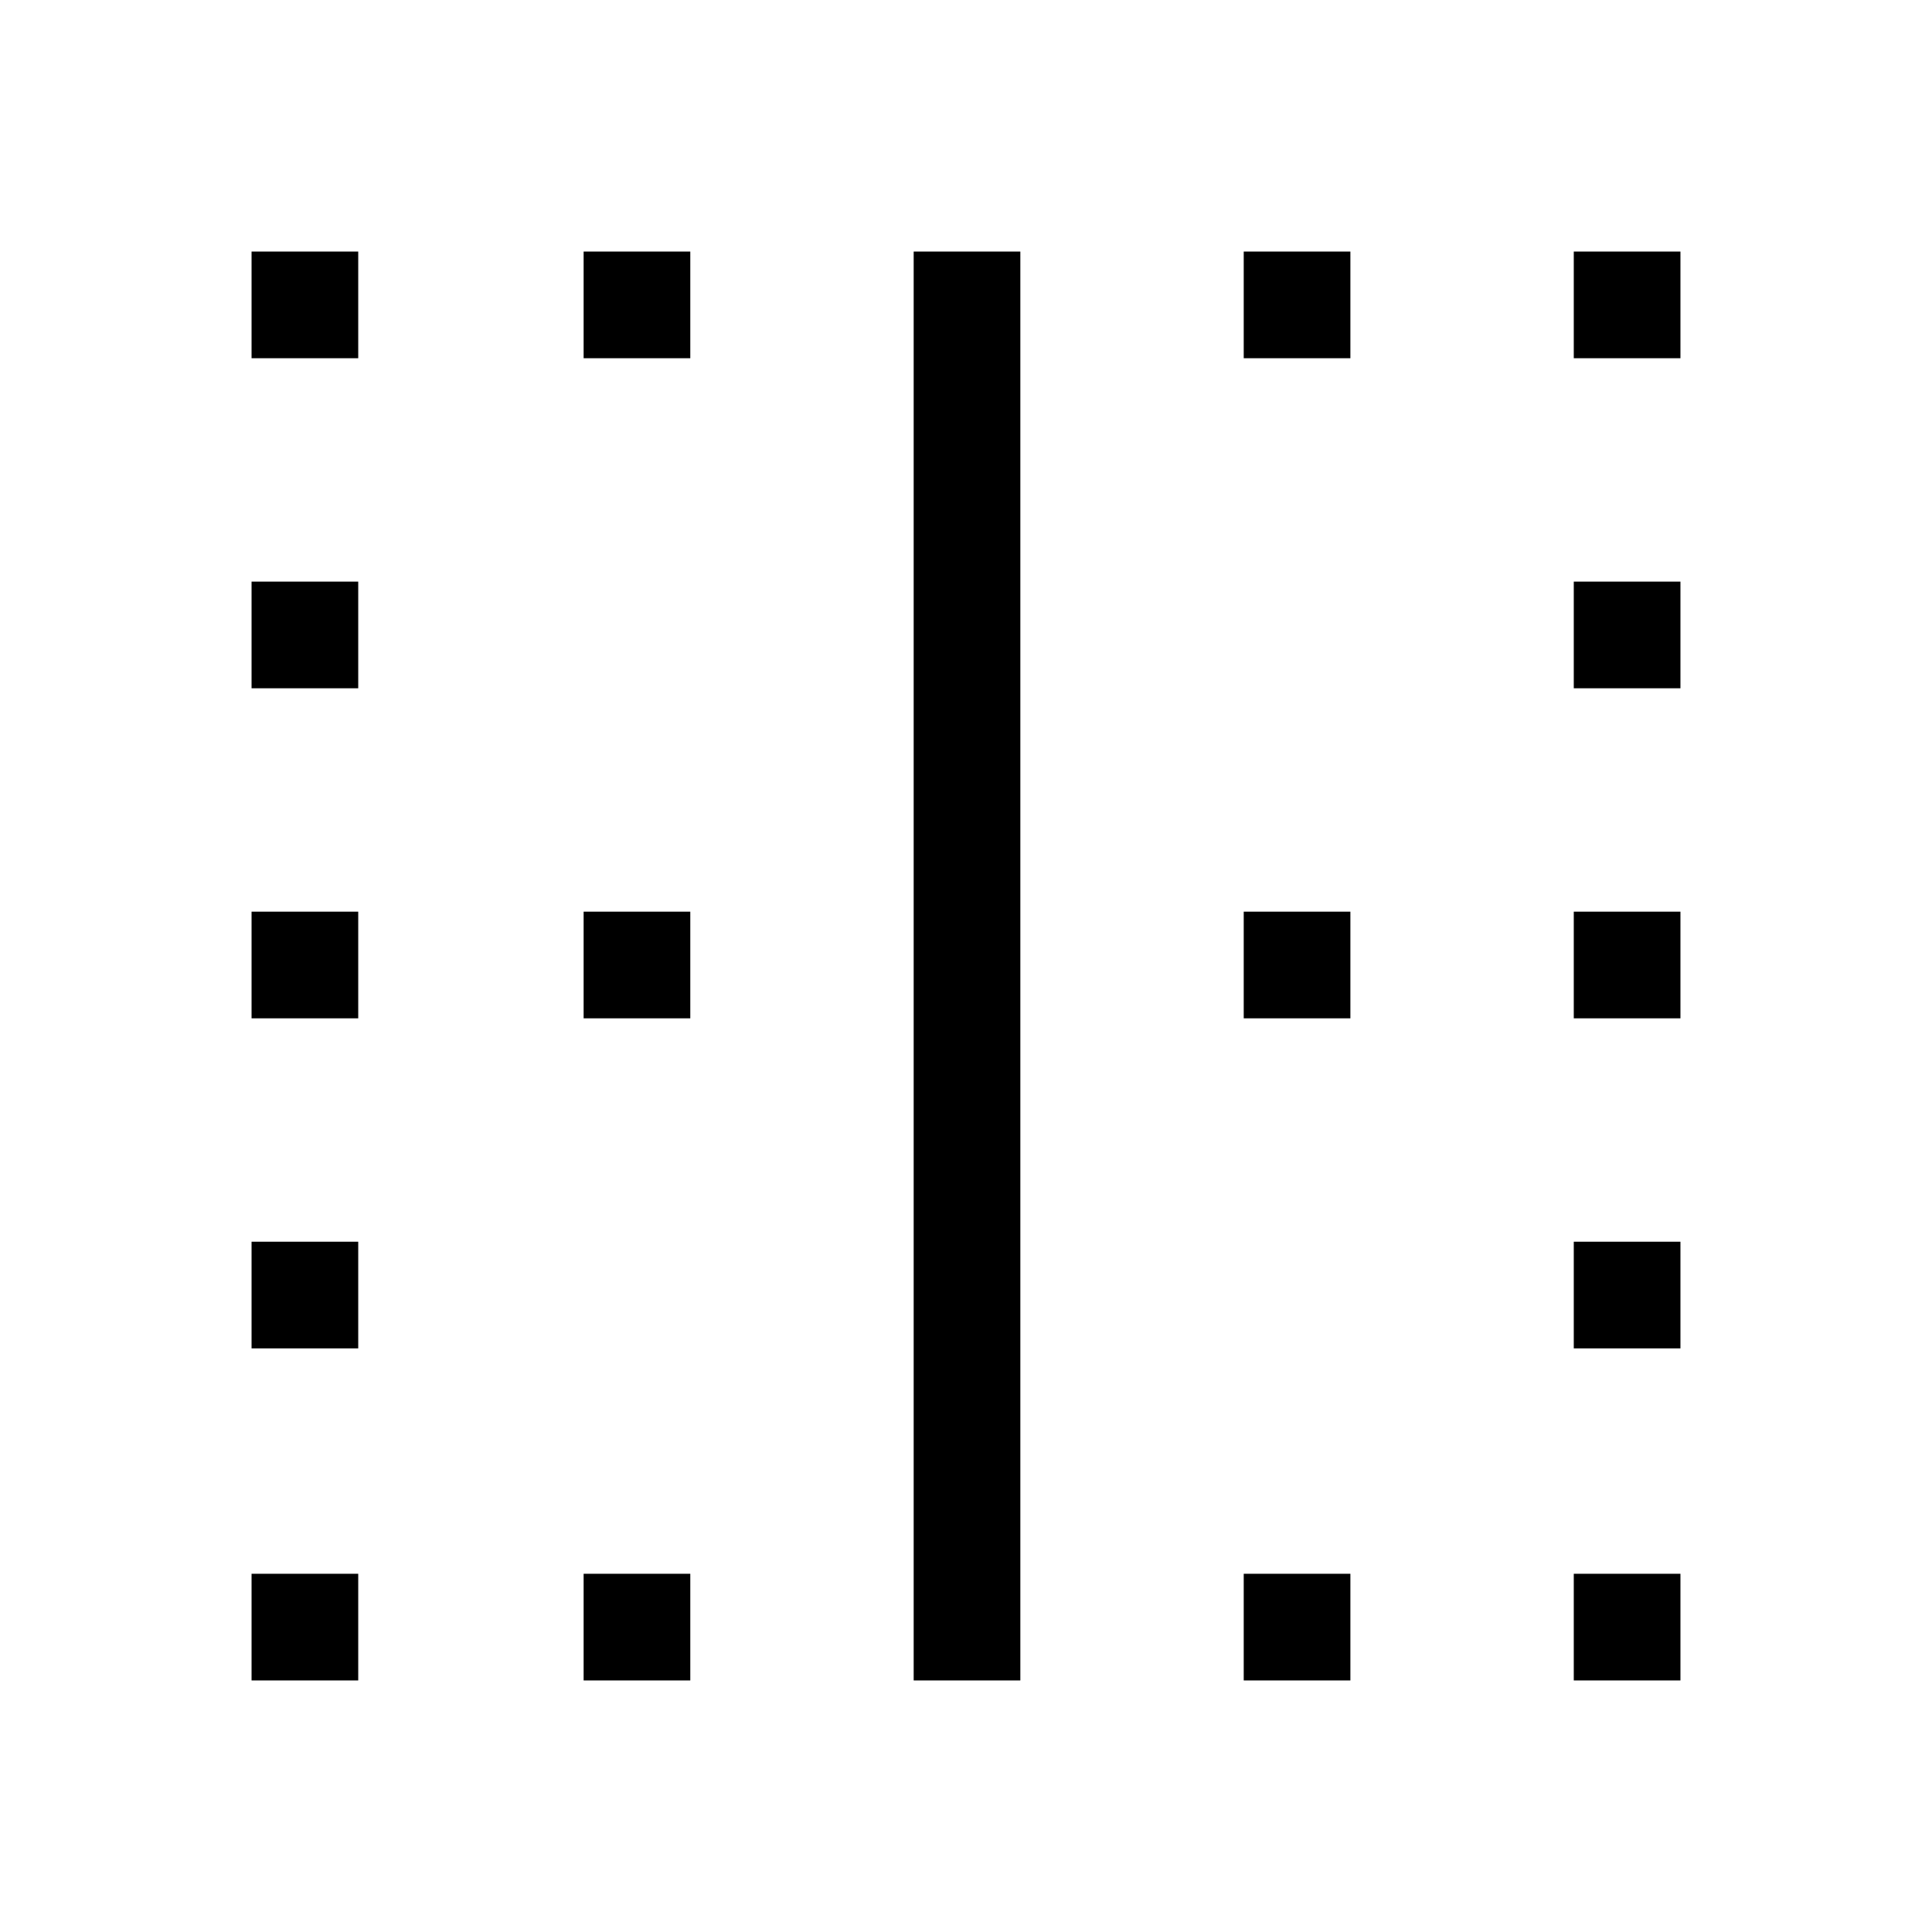 <svg xmlns="http://www.w3.org/2000/svg" height="48" width="48"><path d="M6.25 41.75V39.1H8.9V41.75ZM6.25 33.5V30.85H8.9V33.5ZM6.25 25.3V22.65H8.9V25.3ZM6.25 17.1V14.45H8.9V17.1ZM6.25 8.9V6.25H8.9V8.9ZM14.5 41.75V39.1H17.15V41.75ZM14.5 25.3V22.65H17.15V25.3ZM14.5 8.9V6.25H17.15V8.9ZM22.7 41.75V6.25H25.35V41.75ZM30.9 41.75V39.1H33.55V41.75ZM30.9 25.3V22.65H33.55V25.3ZM30.9 8.9V6.25H33.55V8.9ZM39.1 41.75V39.1H41.75V41.75ZM39.1 33.5V30.85H41.75V33.5ZM39.1 25.3V22.65H41.75V25.3ZM39.1 17.1V14.45H41.75V17.1ZM39.1 8.9V6.25H41.75V8.9Z"/></svg>
